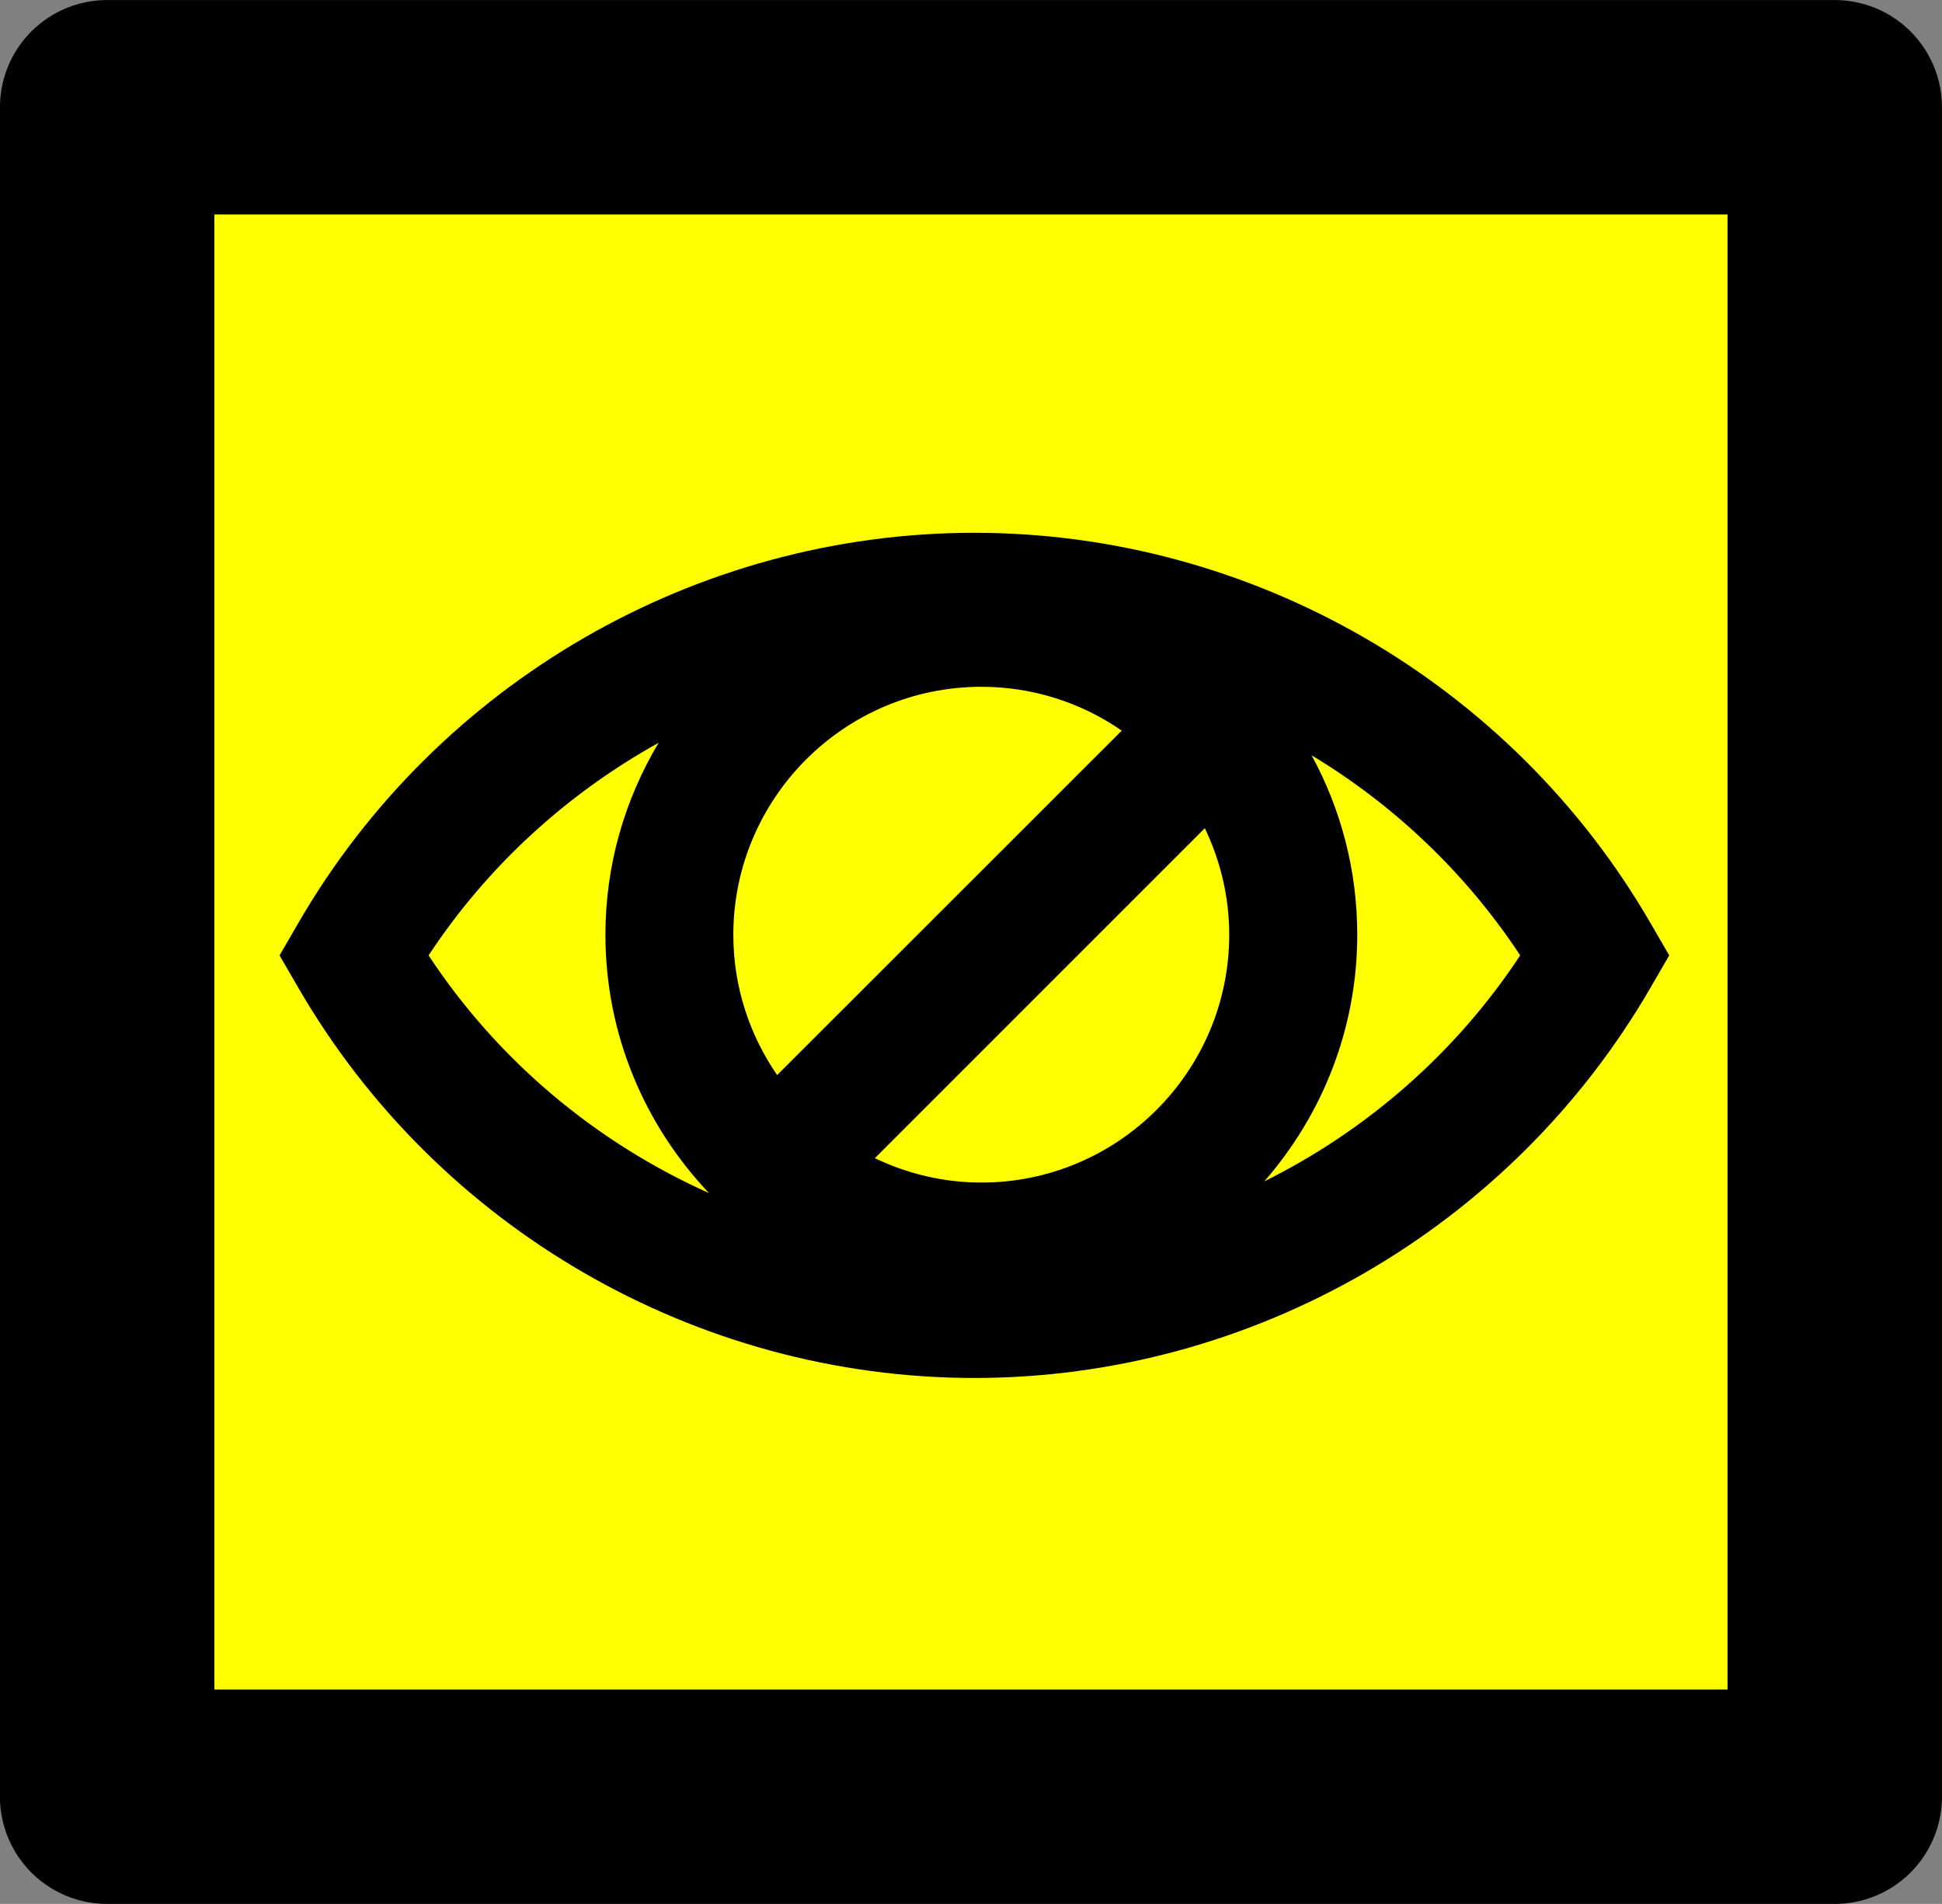 <?xml version="1.0" encoding="UTF-8" standalone="no"?>
<!-- Created with Inkscape (http://www.inkscape.org/) -->

<svg
   width="19.173mm"
   height="18.796mm"
   viewBox="0 0 19.173 18.796"
   version="1.1"
   id="svg5"
   inkscape:version="1.2.1 (9c6d41e410, 2022-07-14)"
   sodipodi:docname="arrows.svg"
   inkscape:export-filename="symbols 5/dont cut.svg"
   inkscape:export-xdpi="96"
   inkscape:export-ydpi="96"
   xml:space="preserve"
   xmlns:inkscape="http://www.inkscape.org/namespaces/inkscape"
   xmlns:sodipodi="http://sodipodi.sourceforge.net/DTD/sodipodi-0.dtd"
   xmlns="http://www.w3.org/2000/svg"
   xmlns:svg="http://www.w3.org/2000/svg"><rect x="0" y="0" width="19.173" height="18.796" fill="#808080" stroke="none"/><sodipodi:namedview
     id="namedview7"
     pagecolor="#ffffff"
     bordercolor="#666666"
     borderopacity="1.0"
     inkscape:showpageshadow="2"
     inkscape:pageopacity="0.0"
     inkscape:pagecheckerboard="0"
     inkscape:deskcolor="#d1d1d1"
     inkscape:document-units="mm"
     showgrid="false"
     inkscape:zoom="0.58295071"
     inkscape:cx="608.11316"
     inkscape:cy="555.79313"
     inkscape:window-width="1920"
     inkscape:window-height="1043"
     inkscape:window-x="0"
     inkscape:window-y="0"
     inkscape:window-maximized="1"
     inkscape:current-layer="layer1"
     inkscape:lockguides="false" /><defs
     id="defs2" /><g
     inkscape:label="Layer 1"
     inkscape:groupmode="layer"
     id="layer1"
     transform="translate(171.641,-55.435)"><g
       id="g35497"
       transform="translate(-35.709,-84.631)"><rect
         style="fill:#ffff00;fill-opacity:1;stroke:#000000;stroke-width:2.117;stroke-linecap:round;stroke-linejoin:round;stroke-dasharray:none;paint-order:normal"
         id="rect7601-9-9-2-8-6-4-92-6-1-5-4"
         width="17.056"
         height="16.679"
         x="117.818"
         y="-157.804"
         transform="scale(-1)" /><g
         id="g34427"
         transform="matrix(0.014,0,0,0.014,-133.312,142.498)"
         style="stroke-width:151.917;stroke-dasharray:none"><g
           id="g34395"
           style="stroke-width:151.917;stroke-dasharray:none"><path
             d="M 976.9,477.4 C 878.6,307.5 695.9,202 500,202 304.1,202 121.4,307.5 23.1,477.4 L 10,500 23.1,522.6 C 121.4,692.5 304.1,798 500,798 695.9,798 878.6,692.5 976.9,522.6 L 990,500 Z M 115.1,500 c 41.6,-63.1 97.7,-114.1 162.2,-149.9 -23.7,39.7 -37.5,85.8 -37.5,135.3 0,70.6 27.9,134.6 73,182.2 C 233.3,632 164.1,574.4 115.1,500 Z M 504.9,310.6 c 36.7,0 70.8,11.4 99,30.9 l -243,242.9 C 341.5,556.2 330,522.2 330,485.4 330.1,389 408.5,310.6 504.9,310.6 Z m 0,349.6 c -26.9,0 -52.3,-6.3 -75.1,-17.2 L 662.5,410.3 c 10.9,22.8 17.2,48.2 17.2,75.1 0,96.4 -78.4,174.8 -174.8,174.8 z m 199.5,-0.8 C 745.1,612.8 770,552 770,485.4 770,439.6 758.3,396.5 737.8,358.9 796,394 846.6,441.9 884.9,500 839.4,569 776.6,623.5 704.4,659.4 Z"
             id="path34393"
             style="stroke-width:151.917;stroke-dasharray:none" /></g><g
           id="g34397"
           style="stroke-width:151.917;stroke-dasharray:none" /><g
           id="g34399"
           style="stroke-width:151.917;stroke-dasharray:none" /><g
           id="g34401"
           style="stroke-width:151.917;stroke-dasharray:none" /><g
           id="g34403"
           style="stroke-width:151.917;stroke-dasharray:none" /><g
           id="g34405"
           style="stroke-width:151.917;stroke-dasharray:none" /><g
           id="g34407"
           style="stroke-width:151.917;stroke-dasharray:none" /><g
           id="g34409"
           style="stroke-width:151.917;stroke-dasharray:none" /><g
           id="g34411"
           style="stroke-width:151.917;stroke-dasharray:none" /><g
           id="g34413"
           style="stroke-width:151.917;stroke-dasharray:none" /><g
           id="g34415"
           style="stroke-width:151.917;stroke-dasharray:none" /><g
           id="g34417"
           style="stroke-width:151.917;stroke-dasharray:none" /><g
           id="g34419"
           style="stroke-width:151.917;stroke-dasharray:none" /><g
           id="g34421"
           style="stroke-width:151.917;stroke-dasharray:none" /><g
           id="g34423"
           style="stroke-width:151.917;stroke-dasharray:none" /><g
           id="g34425"
           style="stroke-width:151.917;stroke-dasharray:none" /></g></g></g></svg>
